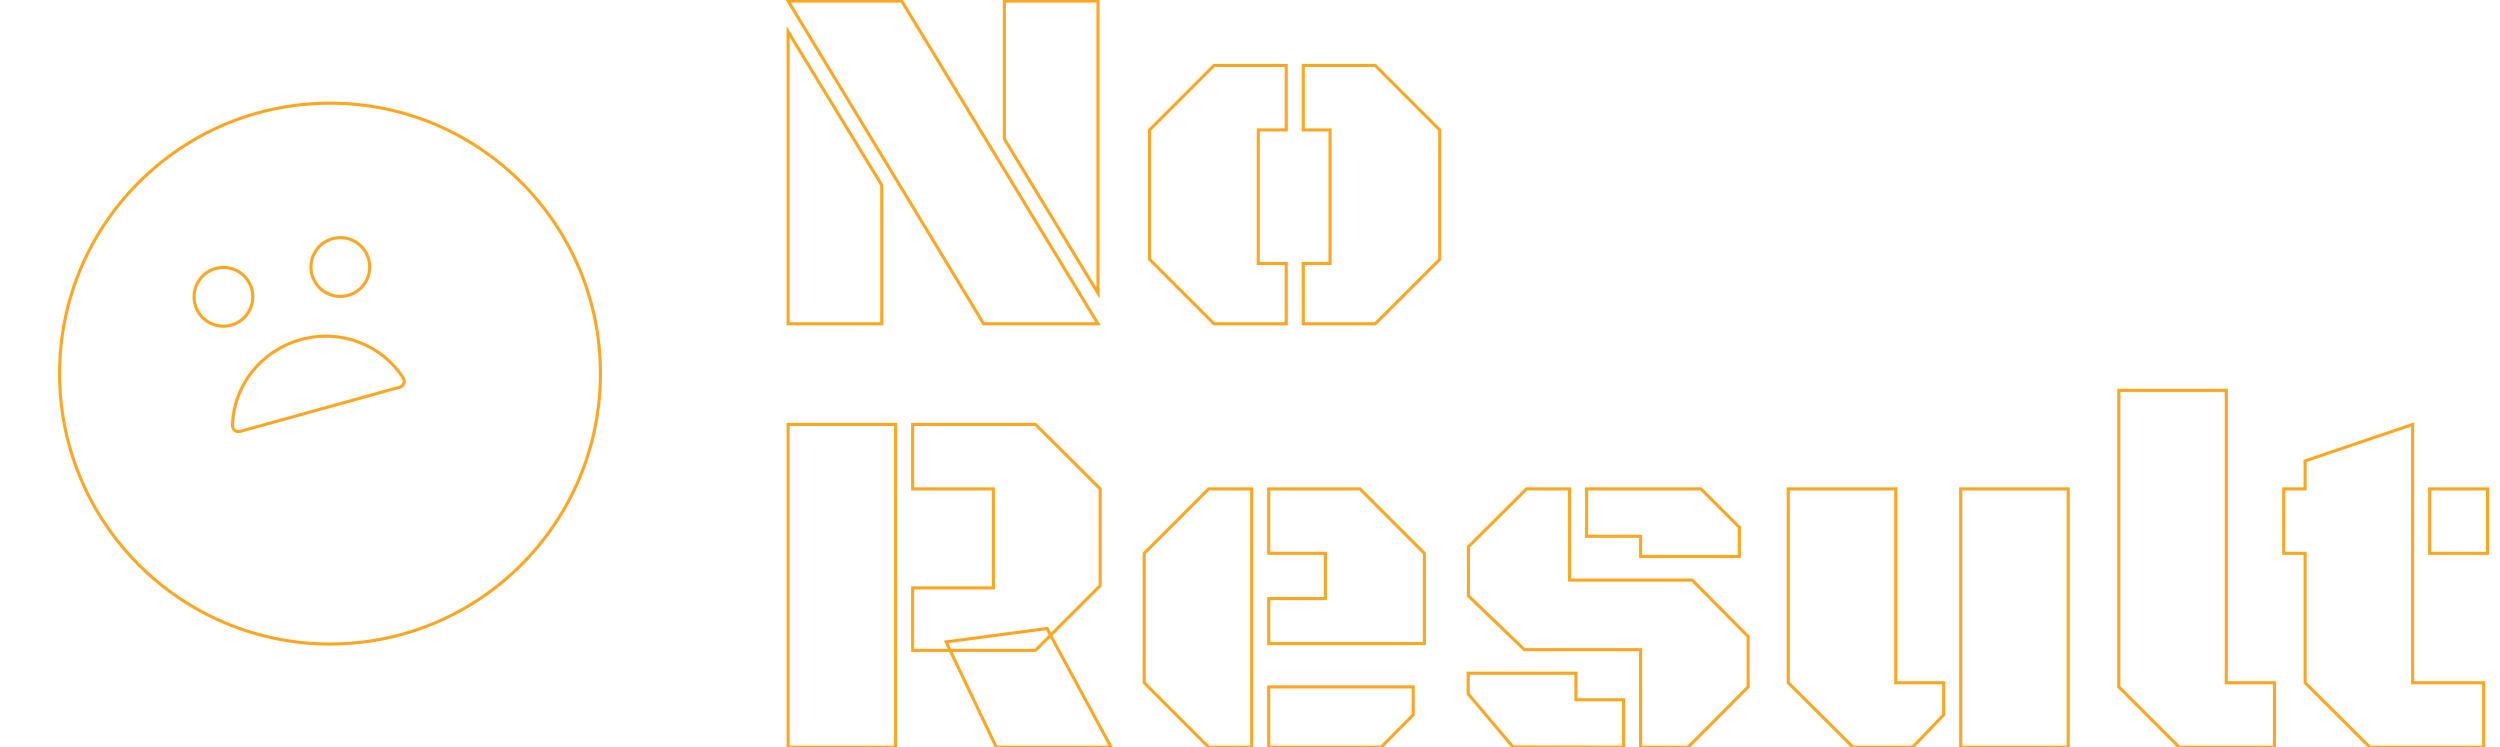 <svg width="100%" height="100%" viewBox="0 0 803 240" fill="none" xmlns="http://www.w3.org/2000/svg">
<path d="M352.672 104V104.5H353.561L353.099 103.74L352.672 104ZM315.953 104L315.525 104.259L315.671 104.5H315.953V104ZM253.141 0.328V-0.172H252.253L252.713 0.587L253.141 0.328ZM289.625 0.328L290.052 0.068L289.906 -0.172H289.625V0.328ZM253.141 104H252.641V104.5H253.141V104ZM253.141 10.172L253.567 9.911L252.641 8.392V10.172H253.141ZM283.219 59.469H283.719V59.328L283.646 59.208L283.219 59.469ZM283.219 104V104.5H283.719V104H283.219ZM352.672 0.328H353.172V-0.172H352.672V0.328ZM352.672 94.156L352.245 94.416L353.172 95.943V94.156H352.672ZM322.594 44.625H322.094V44.765L322.166 44.885L322.594 44.625ZM322.594 0.328V-0.172H322.094V0.328H322.594ZM352.672 103.5H315.953V104.5H352.672V103.5ZM316.381 103.741L253.568 0.069L252.713 0.587L315.525 104.259L316.381 103.741ZM253.141 0.828H289.625V-0.172H253.141V0.828ZM289.198 0.588L352.245 104.26L353.099 103.74L290.052 0.068L289.198 0.588ZM253.641 104V10.172H252.641V104H253.641ZM252.714 10.432L282.792 59.729L283.646 59.208L253.567 9.911L252.714 10.432ZM282.719 59.469V104H283.719V59.469H282.719ZM283.219 103.5H253.141V104.5H283.219V103.5ZM352.172 0.328V94.156H353.172V0.328H352.172ZM353.099 93.897L323.021 44.365L322.166 44.885L352.245 94.416L353.099 93.897ZM323.094 44.625V0.328H322.094V44.625H323.094ZM322.594 0.828H352.672V-0.172H322.594V0.828ZM462.438 83.297L462.791 83.65L462.938 83.504V83.297H462.438ZM441.734 104V104.5H441.941L442.088 104.354L441.734 104ZM418.609 104H418.109V104.5H418.609V104ZM418.609 84.625V84.125H418.109V84.625H418.609ZM427.203 84.625V85.125H427.703V84.625H427.203ZM427.203 41.734H427.703V41.234H427.203V41.734ZM418.609 41.734H418.109V42.234H418.609V41.734ZM418.609 21.031V20.531H418.109V21.031H418.609ZM441.734 21.031L442.088 20.678L441.941 20.531H441.734V21.031ZM462.438 41.734H462.938V41.527L462.791 41.381L462.438 41.734ZM404.156 84.625H403.656V85.125H404.156V84.625ZM413.141 84.625H413.641V84.125H413.141V84.625ZM413.141 104V104.5H413.641V104H413.141ZM389.938 104L389.584 104.354L389.73 104.5H389.938V104ZM369.234 83.297H368.734V83.504L368.881 83.65L369.234 83.297ZM369.234 41.734L368.881 41.381L368.734 41.527V41.734H369.234ZM389.938 21.031V20.531H389.73L389.584 20.678L389.938 21.031ZM413.141 21.031H413.641V20.531H413.141V21.031ZM413.141 41.734V42.234H413.641V41.734H413.141ZM404.156 41.734V41.234H403.656V41.734H404.156ZM462.084 82.943L441.381 103.646L442.088 104.354L462.791 83.65L462.084 82.943ZM441.734 103.5H418.609V104.5H441.734V103.5ZM419.109 104V84.625H418.109V104H419.109ZM418.609 85.125H427.203V84.125H418.609V85.125ZM427.703 84.625V41.734H426.703V84.625H427.703ZM427.203 41.234H418.609V42.234H427.203V41.234ZM419.109 41.734V21.031H418.109V41.734H419.109ZM418.609 21.531H441.734V20.531H418.609V21.531ZM441.381 21.385L462.084 42.088L462.791 41.381L442.088 20.678L441.381 21.385ZM461.938 41.734V83.297H462.938V41.734H461.938ZM404.156 85.125H413.141V84.125H404.156V85.125ZM412.641 84.625V104H413.641V84.625H412.641ZM413.141 103.5H389.938V104.5H413.141V103.5ZM390.291 103.646L369.588 82.943L368.881 83.65L389.584 104.354L390.291 103.646ZM369.734 83.297V41.734H368.734V83.297H369.734ZM369.588 42.088L390.291 21.385L389.584 20.678L368.881 41.381L369.588 42.088ZM389.938 21.531H413.141V20.531H389.938V21.531ZM412.641 21.031V41.734H413.641V21.031H412.641ZM413.141 41.234H404.156V42.234H413.141V41.234ZM403.656 41.734V84.625H404.656V41.734H403.656ZM253.141 240H252.641V240.5H253.141V240ZM253.141 136.328V135.828H252.641V136.328H253.141ZM287.672 136.328H288.172V135.828H287.672V136.328ZM287.672 240V240.5H288.172V240H287.672ZM293.141 157.031H292.641V157.531H293.141V157.031ZM293.141 136.328V135.828H292.641V136.328H293.141ZM332.594 136.328L332.947 135.974L332.8 135.828H332.594V136.328ZM353.375 157.031H353.875V156.824L353.728 156.677L353.375 157.031ZM353.375 188.125L353.729 188.479L353.875 188.332V188.125H353.375ZM337.438 204.062L336.99 204.286L337.301 204.907L337.791 204.416L337.438 204.062ZM336.344 201.875L336.791 201.651L336.632 201.332L336.278 201.379L336.344 201.875ZM303.922 206.172L303.856 205.676L303.186 205.765L303.467 206.38L303.922 206.172ZM305.172 208.906V209.406H305.95L305.627 208.698L305.172 208.906ZM293.141 208.906H292.641V209.406H293.141V208.906ZM293.141 188.828V188.328H292.641V188.828H293.141ZM319.078 188.828V189.328H319.578V188.828H319.078ZM319.078 157.031H319.578V156.531H319.078V157.031ZM356.891 240V240.5H357.73L357.33 239.762L356.891 240ZM320.016 240L319.564 240.215L319.7 240.5H320.016V240ZM305.172 208.906V208.406H304.379L304.721 209.122L305.172 208.906ZM332.594 208.906V209.406H332.801L332.947 209.26L332.594 208.906ZM337.438 204.062L337.877 203.824L337.558 203.235L337.084 203.709L337.438 204.062ZM253.641 240V136.328H252.641V240H253.641ZM253.141 136.828H287.672V135.828H253.141V136.828ZM287.172 136.328V240H288.172V136.328H287.172ZM287.672 239.5H253.141V240.5H287.672V239.5ZM293.641 157.031V136.328H292.641V157.031H293.641ZM293.141 136.828H332.594V135.828H293.141V136.828ZM332.241 136.682L353.022 157.385L353.728 156.677L332.947 135.974L332.241 136.682ZM352.875 157.031V188.125H353.875V157.031H352.875ZM353.021 187.771L337.084 203.709L337.791 204.416L353.729 188.479L353.021 187.771ZM337.885 203.839L336.791 201.651L335.897 202.099L336.99 204.286L337.885 203.839ZM336.278 201.379L303.856 205.676L303.988 206.668L336.409 202.371L336.278 201.379ZM303.467 206.38L304.717 209.114L305.627 208.698L304.377 205.964L303.467 206.38ZM305.172 208.406H293.141V209.406H305.172V208.406ZM293.641 208.906V188.828H292.641V208.906H293.641ZM293.141 189.328H319.078V188.328H293.141V189.328ZM319.578 188.828V157.031H318.578V188.828H319.578ZM319.078 156.531H293.141V157.531H319.078V156.531ZM356.891 239.5H320.016V240.5H356.891V239.5ZM320.467 239.785L305.623 208.691L304.721 209.122L319.564 240.215L320.467 239.785ZM305.172 209.406H332.594V208.406H305.172V209.406ZM332.947 209.26L337.791 204.416L337.084 203.709L332.24 208.553L332.947 209.26ZM336.998 204.301L356.451 240.238L357.33 239.762L337.877 203.824L336.998 204.301ZM402.047 240V240.5H402.547V240H402.047ZM388.219 240L387.865 240.354L388.012 240.5H388.219V240ZM367.516 219.297H367.016V219.504L367.162 219.65L367.516 219.297ZM367.516 177.734L367.162 177.381L367.016 177.527V177.734H367.516ZM388.219 157.031V156.531H388.012L387.865 156.678L388.219 157.031ZM402.047 157.031H402.547V156.531H402.047V157.031ZM407.516 206.719H407.016V207.219H407.516V206.719ZM407.516 192.266V191.766H407.016V192.266H407.516ZM425.719 192.266V192.766H426.219V192.266H425.719ZM425.719 177.734H426.219V177.234H425.719V177.734ZM407.516 177.734H407.016V178.234H407.516V177.734ZM407.516 157.031V156.531H407.016V157.031H407.516ZM436.812 157.031L437.166 156.678L437.02 156.531H436.812V157.031ZM457.516 177.734H458.016V177.527L457.869 177.381L457.516 177.734ZM457.516 206.719V207.219H458.016V206.719H457.516ZM407.516 240H407.016V240.5H407.516V240ZM407.516 220.625V220.125H407.016V220.625H407.516ZM453.922 220.625H454.422V220.125H453.922V220.625ZM453.922 229.609L454.277 229.962L454.422 229.815V229.609H453.922ZM443.609 240V240.5H443.818L443.964 240.352L443.609 240ZM402.047 239.5H388.219V240.5H402.047V239.5ZM388.572 239.646L367.869 218.943L367.162 219.65L387.865 240.354L388.572 239.646ZM368.016 219.297V177.734H367.016V219.297H368.016ZM367.869 178.088L388.572 157.385L387.865 156.678L367.162 177.381L367.869 178.088ZM388.219 157.531H402.047V156.531H388.219V157.531ZM401.547 157.031V240H402.547V157.031H401.547ZM408.016 206.719V192.266H407.016V206.719H408.016ZM407.516 192.766H425.719V191.766H407.516V192.766ZM426.219 192.266V177.734H425.219V192.266H426.219ZM425.719 177.234H407.516V178.234H425.719V177.234ZM408.016 177.734V157.031H407.016V177.734H408.016ZM407.516 157.531H436.812V156.531H407.516V157.531ZM436.459 157.385L457.162 178.088L457.869 177.381L437.166 156.678L436.459 157.385ZM457.016 177.734V206.719H458.016V177.734H457.016ZM457.516 206.219H407.516V207.219H457.516V206.219ZM408.016 240V220.625H407.016V240H408.016ZM407.516 221.125H453.922V220.125H407.516V221.125ZM453.422 220.625V229.609H454.422V220.625H453.422ZM453.567 229.257L443.254 239.648L443.964 240.352L454.277 229.962L453.567 229.257ZM443.609 239.5H407.516V240.5H443.609V239.5ZM490.328 157.031V156.531H490.122L489.975 156.677L490.328 157.031ZM504.156 157.031H504.656V156.531H504.156V157.031ZM504.156 186.328H503.656V186.828H504.156V186.328ZM543.531 186.328L543.886 185.976L543.74 185.828H543.531V186.328ZM561.5 204.453H562V204.247L561.855 204.101L561.5 204.453ZM561.5 220.625L561.854 220.978L562 220.832V220.625H561.5ZM542.203 240V240.5H542.411L542.557 240.353L542.203 240ZM526.969 240H526.469V240.5H526.969V240ZM526.969 208.672H527.469V208.172H526.969V208.672ZM489.625 208.672L489.279 209.032L489.424 209.172H489.625V208.672ZM471.656 191.406H471.156V191.619L471.31 191.767L471.656 191.406ZM471.656 175.625L471.303 175.271L471.156 175.417V175.625H471.656ZM506.188 224.766H505.688V225.266H506.188V224.766ZM521.5 224.766H522V224.266H521.5V224.766ZM521.5 240L521.499 240.5L522 240.501V240H521.5ZM485.953 239.922L485.571 240.244L485.72 240.421L485.952 240.422L485.953 239.922ZM471.578 222.891H471.078V223.073L471.196 223.213L471.578 222.891ZM471.578 216.25V215.75H471.078V216.25H471.578ZM506.188 216.25H506.688V215.75H506.188V216.25ZM526.969 172.266H527.469V171.766H526.969V172.266ZM509.625 172.266H509.125V172.766H509.625V172.266ZM509.625 157.031V156.531H509.125V157.031H509.625ZM546.344 157.031L546.697 156.678L546.551 156.531H546.344V157.031ZM558.688 169.375H559.188V169.168L559.041 169.021L558.688 169.375ZM558.688 178.75V179.25H559.188V178.75H558.688ZM526.969 178.75H526.469V179.25H526.969V178.75ZM490.328 157.531H504.156V156.531H490.328V157.531ZM503.656 157.031V186.328H504.656V157.031H503.656ZM504.156 186.828H543.531V185.828H504.156V186.828ZM543.176 186.68L561.145 204.805L561.855 204.101L543.886 185.976L543.176 186.68ZM561 204.453V220.625H562V204.453H561ZM561.146 220.272L541.849 239.647L542.557 240.353L561.854 220.978L561.146 220.272ZM542.203 239.5H526.969V240.5H542.203V239.5ZM527.469 240V208.672H526.469V240H527.469ZM526.969 208.172H489.625V209.172H526.969V208.172ZM489.971 208.311L472.003 191.046L471.31 191.767L489.279 209.032L489.971 208.311ZM472.156 191.406V175.625H471.156V191.406H472.156ZM472.009 175.979L490.681 157.386L489.975 156.677L471.303 175.271L472.009 175.979ZM506.188 225.266H521.5V224.266H506.188V225.266ZM521 224.766V240H522V224.766H521ZM521.501 239.5L485.954 239.422L485.952 240.422L521.499 240.5L521.501 239.5ZM486.335 239.599L471.96 222.568L471.196 223.213L485.571 240.244L486.335 239.599ZM472.078 222.891V216.25H471.078V222.891H472.078ZM471.578 216.75H506.188V215.75H471.578V216.75ZM505.688 216.25V224.766H506.688V216.25H505.688ZM526.969 171.766H509.625V172.766H526.969V171.766ZM510.125 172.266V157.031H509.125V172.266H510.125ZM509.625 157.531H546.344V156.531H509.625V157.531ZM545.99 157.385L558.334 169.729L559.041 169.021L546.697 156.678L545.99 157.385ZM558.188 169.375V178.75H559.188V169.375H558.188ZM558.688 178.25H526.969V179.25H558.688V178.25ZM527.469 178.75V172.266H526.469V178.75H527.469ZM664.312 157.031H664.812V156.531H664.312V157.031ZM664.312 240V240.5H664.812V240H664.312ZM629.781 240H629.281V240.5H629.781V240ZM629.781 157.031V156.531H629.281V157.031H629.781ZM608.922 219.297H608.422V219.797H608.922V219.297ZM624.312 219.297H624.812V218.797H624.312V219.297ZM624.312 229.609L624.673 229.956L624.812 229.811V229.609H624.312ZM614.312 240V240.5H614.525L614.673 240.347L614.312 240ZM595.172 240L594.819 240.354L594.965 240.5H595.172V240ZM574.391 219.297H573.891V219.505L574.038 219.651L574.391 219.297ZM574.391 157.031V156.531H573.891V157.031H574.391ZM608.922 157.031H609.422V156.531H608.922V157.031ZM663.812 157.031V240H664.812V157.031H663.812ZM664.312 239.5H629.781V240.5H664.312V239.5ZM630.281 240V157.031H629.281V240H630.281ZM629.781 157.531H664.312V156.531H629.781V157.531ZM608.922 219.797H624.312V218.797H608.922V219.797ZM623.812 219.297V229.609H624.812V219.297H623.812ZM623.952 229.263L613.952 239.653L614.673 240.347L624.673 229.956L623.952 229.263ZM614.312 239.5H595.172V240.5H614.312V239.5ZM595.525 239.646L574.744 218.943L574.038 219.651L594.819 240.354L595.525 239.646ZM574.891 219.297V157.031H573.891V219.297H574.891ZM574.391 157.531H608.922V156.531H574.391V157.531ZM608.422 157.031V219.297H609.422V157.031H608.422ZM730.562 240V240.5H731.062V240H730.562ZM699.938 240L699.584 240.354L699.73 240.5H699.938V240ZM680.562 220.625H680.062V220.832L680.209 220.979L680.562 220.625ZM680.562 125.391V124.891H680.062V125.391H680.562ZM715.094 125.391H715.594V124.891H715.094V125.391ZM715.094 219.297H714.594V219.797H715.094V219.297ZM730.562 219.297H731.062V218.797H730.562V219.297ZM730.562 239.5H699.938V240.5H730.562V239.5ZM700.291 239.646L680.916 220.271L680.209 220.979L699.584 240.354L700.291 239.646ZM681.062 220.625V125.391H680.062V220.625H681.062ZM680.562 125.891H715.094V124.891H680.562V125.891ZM714.594 125.391V219.297H715.594V125.391H714.594ZM715.094 219.797H730.562V218.797H715.094V219.797ZM730.062 219.297V240H731.062V219.297H730.062ZM774.938 219.297H774.438V219.797H774.938V219.297ZM797.75 219.297H798.25V218.797H797.75V219.297ZM797.75 240V240.5H798.25V240H797.75ZM761.188 240L760.835 240.354L760.981 240.5H761.188V240ZM740.406 219.297H739.906V219.505L740.053 219.651L740.406 219.297ZM740.406 177.734H740.906V177.234H740.406V177.734ZM733.531 177.734H733.031V178.234H733.531V177.734ZM733.531 157.031V156.531H733.031V157.031H733.531ZM740.406 157.031V157.531H740.906V157.031H740.406ZM740.406 148.047L740.246 147.573L739.906 147.689V148.047H740.406ZM774.938 136.328H775.438V135.63L774.777 135.855L774.938 136.328ZM780.406 177.734H779.906V178.234H780.406V177.734ZM780.406 157.031V156.531H779.906V157.031H780.406ZM799 157.031H799.5V156.531H799V157.031ZM799 177.734V178.234H799.5V177.734H799ZM774.938 219.797H797.75V218.797H774.938V219.797ZM797.25 219.297V240H798.25V219.297H797.25ZM797.75 239.5H761.188V240.5H797.75V239.5ZM761.54 239.646L740.759 218.943L740.053 219.651L760.835 240.354L761.54 239.646ZM740.906 219.297V177.734H739.906V219.297H740.906ZM740.406 177.234H733.531V178.234H740.406V177.234ZM734.031 177.734V157.031H733.031V177.734H734.031ZM733.531 157.531H740.406V156.531H733.531V157.531ZM740.906 157.031V148.047H739.906V157.031H740.906ZM740.567 148.52L775.098 136.802L774.777 135.855L740.246 147.573L740.567 148.52ZM774.438 136.328V219.297H775.438V136.328H774.438ZM780.906 177.734V157.031H779.906V177.734H780.906ZM780.406 157.531H799V156.531H780.406V157.531ZM798.5 157.031V177.734H799.5V157.031H798.5ZM799 177.234H780.406V178.234H799V177.234Z" fill="#FFA621"/>
<path d="M81.208 95.34C81.208 100.553 76.983 104.778 71.771 104.778C66.559 104.778 62.333 100.553 62.333 95.34C62.333 90.128 66.559 85.903 71.771 85.903C76.983 85.903 81.208 90.128 81.208 95.34Z" stroke="#FFA621"/>
<path d="M128.391 124.362L128.38 124.364L77.156 138.559L77.156 138.559L77.148 138.561C76.862 138.645 76.559 138.661 76.264 138.608C75.97 138.554 75.692 138.433 75.453 138.253C75.214 138.073 75.021 137.84 74.888 137.572C74.755 137.305 74.687 137.011 74.688 136.713C74.925 124.219 83.528 112.715 96.573 109.1C109.603 105.489 122.898 110.925 129.561 121.508C129.716 121.764 129.808 122.052 129.832 122.35C129.855 122.649 129.808 122.95 129.695 123.228C129.581 123.505 129.404 123.753 129.178 123.95C128.951 124.147 128.682 124.288 128.391 124.362L128.391 124.362Z" stroke="#FFA621"/>
<path d="M118.75 85.771C118.75 90.983 114.525 95.208 109.312 95.208C104.1 95.208 99.875 90.983 99.875 85.771C99.875 80.559 104.1 76.333 109.312 76.333C114.525 76.333 118.75 80.559 118.75 85.771Z" stroke="#FFA621"/>
<path fill-rule="evenodd" clip-rule="evenodd" d="M106 33.139C58.028 33.139 19.139 72.028 19.139 120C19.139 167.972 58.028 206.861 106 206.861C153.972 206.861 192.861 167.972 192.861 120C192.861 72.028 153.972 33.139 106 33.139Z" stroke="#FFA621" stroke-miterlimit="10"/>
</svg>
